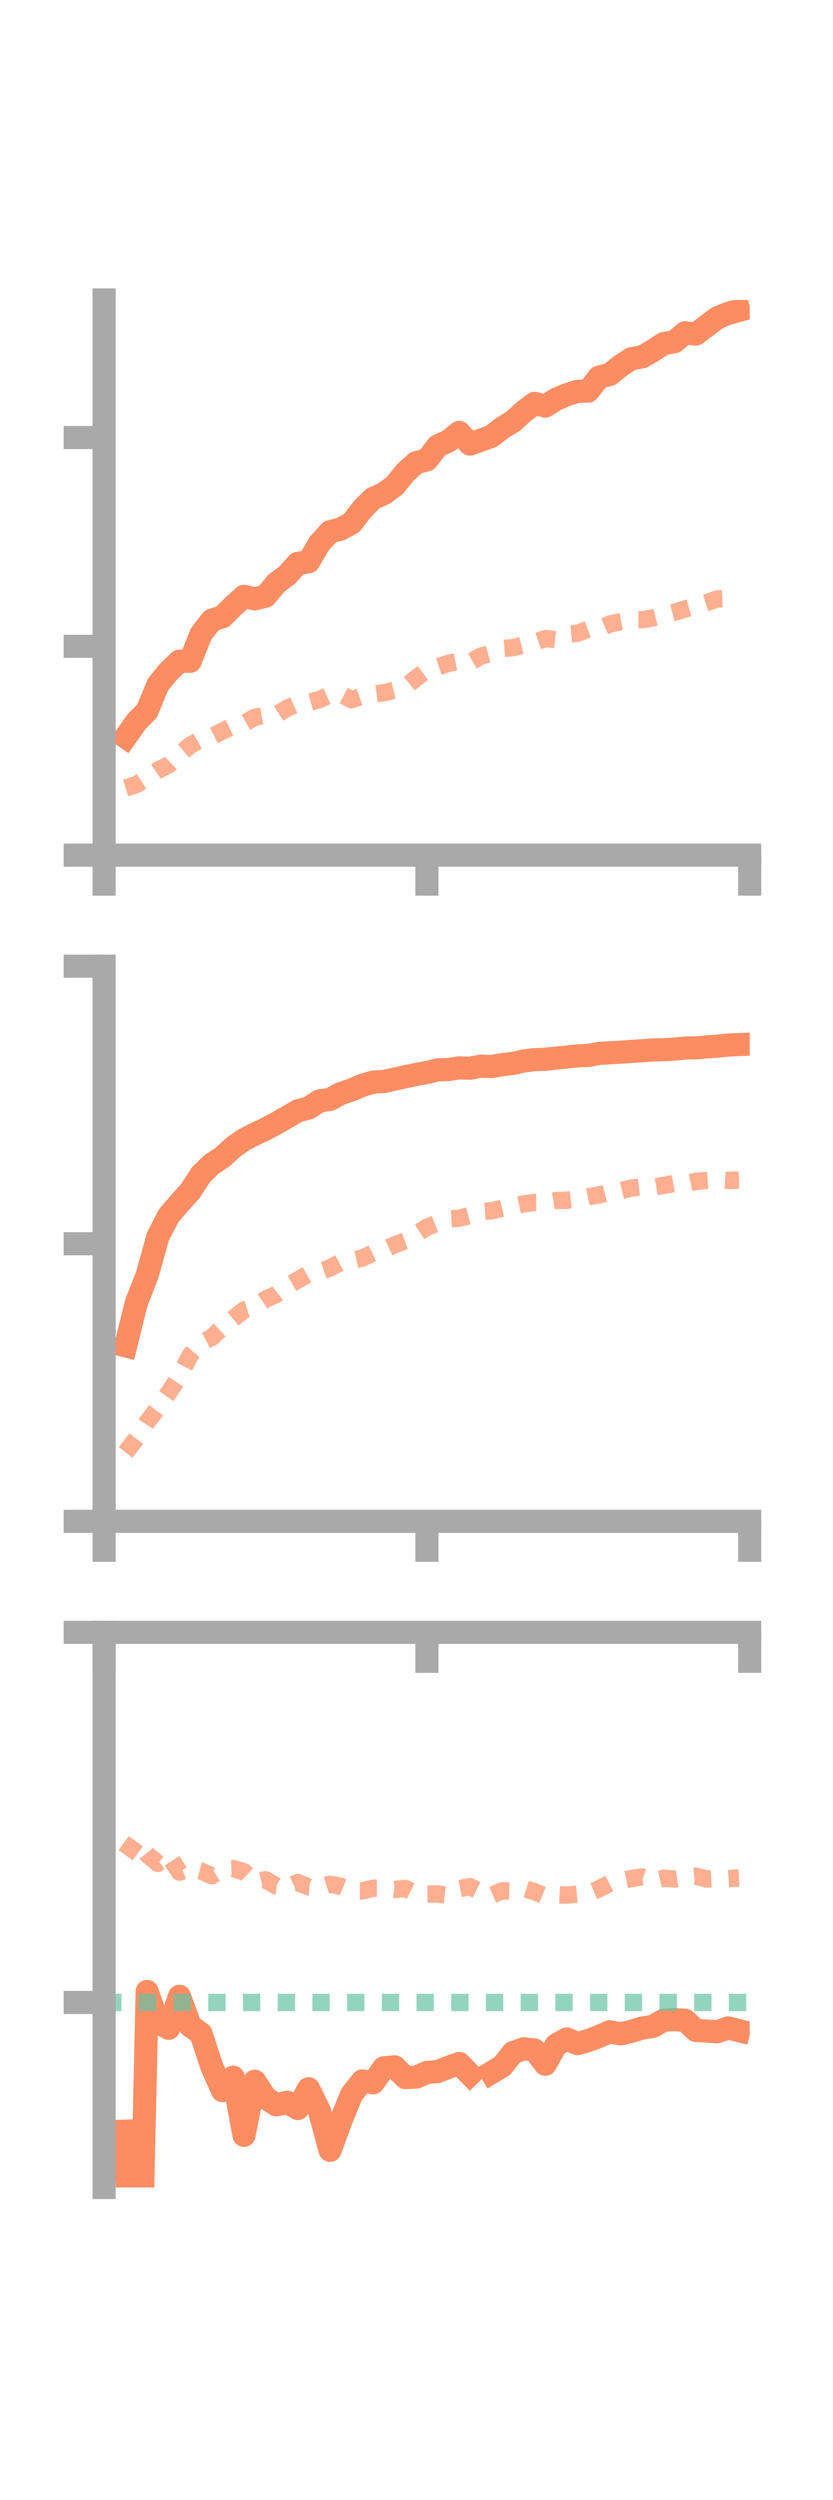 <?xml version="1.0" encoding="utf-8" standalone="no"?>
<!DOCTYPE svg PUBLIC "-//W3C//DTD SVG 1.1//EN"
  "http://www.w3.org/Graphics/SVG/1.1/DTD/svg11.dtd">
<!-- Created with matplotlib (https://matplotlib.org/) -->
<svg height="216pt" version="1.1" viewBox="0 0 72 216" width="72pt" xmlns="http://www.w3.org/2000/svg" xmlns:xlink="http://www.w3.org/1999/xlink">
 <defs>
  <style type="text/css">
*{stroke-linecap:butt;stroke-linejoin:round;}
  </style>
 </defs>
 <g id="figure_1">
  <g id="patch_1">
   <path d="M 0 216 
L 72 216 
L 72 0 
L 0 0 
z
" style="fill:none;"/>
  </g>
  <g id="axes_1">
   <g id="patch_2">
    <path d="M 9 73.885 
L 64.8 73.885 
L 64.8 25.92 
L 9 25.92 
z
" style="fill:none;"/>
   </g>
   <g id="matplotlib.axis_1">
    <g id="xtick_1">
     <g id="line2d_1">
      <defs>
       <path d="M 0 0 
L 0 3.5 
" id="m976deb301b" style="stroke:#a9a9a9;stroke-width:2;"/>
      </defs>
      <g>
       <use style="fill:#a9a9a9;stroke:#a9a9a9;stroke-width:2;" x="9" xlink:href="#m976deb301b" y="73.885"/>
      </g>
     </g>
    </g>
    <g id="xtick_2">
     <g id="line2d_2">
      <g>
       <use style="fill:#a9a9a9;stroke:#a9a9a9;stroke-width:2;" x="36.9" xlink:href="#m976deb301b" y="73.885"/>
      </g>
     </g>
    </g>
    <g id="xtick_3">
     <g id="line2d_3">
      <g>
       <use style="fill:#a9a9a9;stroke:#a9a9a9;stroke-width:2;" x="64.8" xlink:href="#m976deb301b" y="73.885"/>
      </g>
     </g>
    </g>
   </g>
   <g id="matplotlib.axis_2">
    <g id="ytick_1">
     <g id="line2d_4">
      <defs>
       <path d="M 0 0 
L -3.5 0 
" id="m219ad54979" style="stroke:#a9a9a9;stroke-width:2;"/>
      </defs>
      <g>
       <use style="fill:#a9a9a9;stroke:#a9a9a9;stroke-width:2;" x="9" xlink:href="#m219ad54979" y="73.885"/>
      </g>
     </g>
    </g>
    <g id="ytick_2">
     <g id="line2d_5">
      <g>
       <use style="fill:#a9a9a9;stroke:#a9a9a9;stroke-width:2;" x="9" xlink:href="#m219ad54979" y="55.845"/>
      </g>
     </g>
    </g>
    <g id="ytick_3">
     <g id="line2d_6">
      <g>
       <use style="fill:#a9a9a9;stroke:#a9a9a9;stroke-width:2;" x="9" xlink:href="#m219ad54979" y="37.805"/>
      </g>
     </g>
    </g>
   </g>
   <g id="line2d_7">
    <path clip-path="url(#p9cfe30896c)" d="M 10.86 63.685 
L 11.79 62.363 
L 12.72 61.419 
L 13.65 59.149 
L 14.58 58.011 
L 15.51 57.122 
L 16.44 57.138 
L 17.37 54.792 
L 18.3 53.588 
L 19.23 53.289 
L 20.16 52.365 
L 21.09 51.524 
L 22.02 51.744 
L 22.95 51.515 
L 23.88 50.395 
L 24.81 49.698 
L 25.74 48.672 
L 26.67 48.543 
L 27.6 46.956 
L 27.6 46.956 
L 28.53 45.938 
L 29.46 45.705 
L 30.39 45.195 
L 31.32 43.984 
L 32.25 43.062 
L 33.18 42.651 
L 34.11 41.963 
L 35.04 40.811 
L 35.97 39.977 
L 36.9 39.732 
L 37.83 38.533 
L 38.76 38.108 
L 39.69 37.36 
L 40.62 38.369 
L 41.55 38.036 
L 42.48 37.699 
L 43.41 36.975 
L 44.34 36.409 
L 45.27 35.561 
L 46.2 34.855 
L 47.13 35.086 
L 48.06 34.502 
L 48.99 34.105 
L 49.92 33.808 
L 50.85 33.783 
L 51.78 32.582 
L 52.71 32.352 
L 53.64 31.602 
L 54.57 30.994 
L 55.5 30.836 
L 56.43 30.302 
L 57.36 29.686 
L 58.29 29.527 
L 59.22 28.754 
L 60.15 28.863 
L 61.08 28.152 
L 62.01 27.456 
L 62.94 27.077 
L 63.87 26.822 
" style="fill:none;stroke:#fc8d62;stroke-linecap:square;stroke-width:2;"/>
   </g>
   <g id="line2d_8">
    <path clip-path="url(#p9cfe30896c)" d="M 10.86 68.079 
L 11.79 67.789 
L 12.72 67.181 
L 13.65 66.545 
L 14.58 66.089 
L 15.51 65.191 
L 16.44 64.395 
L 17.37 63.88 
L 18.3 63.645 
L 19.23 63.166 
L 20.16 62.732 
L 21.09 62.498 
L 22.02 61.972 
L 22.95 61.802 
L 23.88 61.772 
L 24.81 61.188 
L 25.74 60.785 
L 26.67 60.698 
L 27.6 60.446 
L 27.6 60.446 
L 28.53 60.032 
L 29.46 59.97 
L 30.39 60.46 
L 31.32 60.133 
L 32.25 59.979 
L 33.18 59.85 
L 34.11 59.633 
L 35.04 59.337 
L 35.97 58.592 
L 36.9 57.889 
L 37.83 57.62 
L 38.76 57.307 
L 39.69 57.12 
L 40.62 57.224 
L 41.55 56.696 
L 42.48 56.44 
L 43.41 56.033 
L 44.34 55.959 
L 45.27 55.714 
L 46.2 55.492 
L 47.13 55.174 
L 48.06 55.259 
L 48.99 54.808 
L 49.92 54.715 
L 50.85 54.368 
L 51.78 54.333 
L 52.71 53.916 
L 53.64 53.723 
L 54.57 53.549 
L 55.5 53.547 
L 56.43 53.39 
L 57.36 53.155 
L 58.29 52.902 
L 59.22 52.613 
L 60.15 52.359 
L 61.08 52.067 
L 62.01 51.746 
L 62.94 51.707 
L 63.87 51.597 
" style="fill:none;stroke:#fc8d62;stroke-dasharray:1.5,1.5;stroke-dashoffset:0;stroke-opacity:0.7;stroke-width:1.5;"/>
   </g>
   <g id="patch_3">
    <path d="M 9 73.885 
L 9 25.92 
" style="fill:none;stroke:#a9a9a9;stroke-linecap:square;stroke-linejoin:miter;stroke-width:2;"/>
   </g>
   <g id="patch_4">
    <path d="M 64.8 73.885 
L 64.8 25.92 
" style="fill:none;"/>
   </g>
   <g id="patch_5">
    <path d="M 9 73.885 
L 64.8 73.885 
" style="fill:none;stroke:#a9a9a9;stroke-linecap:square;stroke-linejoin:miter;stroke-width:2;"/>
   </g>
   <g id="patch_6">
    <path d="M 9 25.92 
L 64.8 25.92 
" style="fill:none;"/>
   </g>
  </g>
  <g id="axes_2">
   <g id="patch_7">
    <path d="M 9 131.442 
L 64.8 131.442 
L 64.8 83.478 
L 9 83.478 
z
" style="fill:none;"/>
   </g>
   <g id="matplotlib.axis_3">
    <g id="xtick_4">
     <g id="line2d_9">
      <g>
       <use style="fill:#a9a9a9;stroke:#a9a9a9;stroke-width:2;" x="9" xlink:href="#m976deb301b" y="131.442"/>
      </g>
     </g>
    </g>
    <g id="xtick_5">
     <g id="line2d_10">
      <g>
       <use style="fill:#a9a9a9;stroke:#a9a9a9;stroke-width:2;" x="36.9" xlink:href="#m976deb301b" y="131.442"/>
      </g>
     </g>
    </g>
    <g id="xtick_6">
     <g id="line2d_11">
      <g>
       <use style="fill:#a9a9a9;stroke:#a9a9a9;stroke-width:2;" x="64.8" xlink:href="#m976deb301b" y="131.442"/>
      </g>
     </g>
    </g>
   </g>
   <g id="matplotlib.axis_4">
    <g id="ytick_4">
     <g id="line2d_12">
      <g>
       <use style="fill:#a9a9a9;stroke:#a9a9a9;stroke-width:2;" x="9" xlink:href="#m219ad54979" y="131.442"/>
      </g>
     </g>
    </g>
    <g id="ytick_5">
     <g id="line2d_13">
      <g>
       <use style="fill:#a9a9a9;stroke:#a9a9a9;stroke-width:2;" x="9" xlink:href="#m219ad54979" y="107.46"/>
      </g>
     </g>
    </g>
    <g id="ytick_6">
     <g id="line2d_14">
      <g>
       <use style="fill:#a9a9a9;stroke:#a9a9a9;stroke-width:2;" x="9" xlink:href="#m219ad54979" y="83.478"/>
      </g>
     </g>
    </g>
   </g>
   <g id="line2d_15">
    <path clip-path="url(#p6729c590ff)" d="M 10.86 116.282 
L 11.79 112.547 
L 12.72 110.169 
L 13.65 106.837 
L 14.58 105.036 
L 15.51 103.955 
L 16.44 102.919 
L 17.37 101.488 
L 18.3 100.585 
L 19.23 99.978 
L 20.16 99.12 
L 21.09 98.465 
L 22.02 97.991 
L 22.95 97.552 
L 23.88 97.057 
L 24.81 96.521 
L 25.74 95.975 
L 26.67 95.737 
L 27.6 95.125 
L 27.6 95.125 
L 28.53 94.985 
L 29.46 94.482 
L 30.39 94.168 
L 31.32 93.775 
L 32.25 93.494 
L 33.18 93.441 
L 34.11 93.235 
L 35.04 93.028 
L 35.97 92.835 
L 36.9 92.666 
L 37.83 92.437 
L 38.76 92.413 
L 39.69 92.261 
L 40.62 92.302 
L 41.55 92.113 
L 42.48 92.149 
L 43.41 91.989 
L 44.34 91.879 
L 45.27 91.672 
L 46.2 91.553 
L 47.13 91.527 
L 48.06 91.419 
L 48.99 91.33 
L 49.92 91.225 
L 50.85 91.188 
L 51.78 91.016 
L 52.71 90.963 
L 53.64 90.91 
L 54.57 90.844 
L 55.5 90.786 
L 56.43 90.715 
L 57.36 90.699 
L 58.29 90.642 
L 59.22 90.548 
L 60.15 90.537 
L 61.08 90.452 
L 62.01 90.392 
L 62.94 90.292 
L 63.87 90.253 
" style="fill:none;stroke:#fc8d62;stroke-linecap:square;stroke-width:2;"/>
   </g>
   <g id="line2d_16">
    <path clip-path="url(#p6729c590ff)" d="M 10.86 125.489 
L 11.79 124.294 
L 12.72 122.86 
L 13.65 121.639 
L 14.58 120.327 
L 15.51 118.914 
L 16.44 117.09 
L 17.37 116.038 
L 18.3 115.554 
L 19.23 114.677 
L 20.16 113.926 
L 21.09 113.192 
L 22.02 112.887 
L 22.95 112.252 
L 23.88 111.838 
L 24.81 111.115 
L 25.74 110.593 
L 26.67 110.059 
L 27.6 109.877 
L 27.6 109.877 
L 28.53 109.554 
L 29.46 109.059 
L 30.39 108.9 
L 31.32 108.695 
L 32.25 108.256 
L 33.18 107.981 
L 34.11 107.552 
L 35.04 107.207 
L 35.97 106.626 
L 36.9 106.03 
L 37.83 105.667 
L 38.76 105.311 
L 39.69 105.257 
L 40.62 105.019 
L 41.55 104.677 
L 42.48 104.61 
L 43.41 104.397 
L 44.34 104.221 
L 45.27 104.019 
L 46.2 103.892 
L 47.13 103.886 
L 48.06 103.726 
L 48.99 103.698 
L 49.92 103.593 
L 50.85 103.396 
L 51.78 103.246 
L 52.71 103.009 
L 53.64 102.875 
L 54.57 102.653 
L 55.5 102.54 
L 56.43 102.572 
L 57.36 102.418 
L 58.29 102.254 
L 59.22 102.266 
L 60.15 102.072 
L 61.08 101.987 
L 62.01 101.924 
L 62.94 101.989 
L 63.87 101.96 
" style="fill:none;stroke:#fc8d62;stroke-dasharray:1.5,1.5;stroke-dashoffset:0;stroke-opacity:0.7;stroke-width:1.5;"/>
   </g>
   <g id="patch_8">
    <path d="M 9 131.442 
L 9 83.478 
" style="fill:none;stroke:#a9a9a9;stroke-linecap:square;stroke-linejoin:miter;stroke-width:2;"/>
   </g>
   <g id="patch_9">
    <path d="M 64.8 131.442 
L 64.8 83.478 
" style="fill:none;"/>
   </g>
   <g id="patch_10">
    <path d="M 9 131.442 
L 64.8 131.442 
" style="fill:none;stroke:#a9a9a9;stroke-linecap:square;stroke-linejoin:miter;stroke-width:2;"/>
   </g>
   <g id="patch_11">
    <path d="M 9 83.478 
L 64.8 83.478 
" style="fill:none;"/>
   </g>
  </g>
  <g id="axes_3">
   <g id="patch_12">
    <path d="M 9 189 
L 64.8 189 
L 64.8 141.035 
L 9 141.035 
z
" style="fill:none;"/>
   </g>
   <g id="matplotlib.axis_5">
    <g id="xtick_7">
     <g id="line2d_17">
      <g>
       <use style="fill:#a9a9a9;stroke:#a9a9a9;stroke-width:2;" x="9" xlink:href="#m976deb301b" y="141.035"/>
      </g>
     </g>
    </g>
    <g id="xtick_8">
     <g id="line2d_18">
      <g>
       <use style="fill:#a9a9a9;stroke:#a9a9a9;stroke-width:2;" x="36.9" xlink:href="#m976deb301b" y="141.035"/>
      </g>
     </g>
    </g>
    <g id="xtick_9">
     <g id="line2d_19">
      <g>
       <use style="fill:#a9a9a9;stroke:#a9a9a9;stroke-width:2;" x="64.8" xlink:href="#m976deb301b" y="141.035"/>
      </g>
     </g>
    </g>
   </g>
   <g id="matplotlib.axis_6">
    <g id="ytick_7">
     <g id="line2d_20">
      <g>
       <use style="fill:#a9a9a9;stroke:#a9a9a9;stroke-width:2;" x="9" xlink:href="#m219ad54979" y="141.035"/>
      </g>
     </g>
    </g>
    <g id="ytick_8">
     <g id="line2d_21">
      <g>
       <use style="fill:#a9a9a9;stroke:#a9a9a9;stroke-width:2;" x="9" xlink:href="#m219ad54979" y="173.012"/>
      </g>
     </g>
    </g>
   </g>
   <g id="line2d_22">
    <path clip-path="url(#p7bf8bf6af5)" d="M 10.86 184.133 
L 11.79 212.84 
L 12.72 172.064 
L 13.65 174.731 
L 14.58 175.247 
L 15.51 172.481 
L 16.44 175.029 
L 17.37 175.704 
L 18.3 178.547 
L 19.23 180.63 
L 20.16 179.474 
L 21.09 184.492 
L 22.02 179.818 
L 22.95 181.238 
L 23.88 181.864 
L 24.81 181.633 
L 25.74 182.176 
L 26.67 180.471 
L 27.6 182.346 
L 27.6 182.346 
L 28.53 185.786 
L 29.46 183.246 
L 30.39 180.962 
L 31.32 179.791 
L 32.25 179.954 
L 33.18 178.657 
L 34.11 178.574 
L 35.04 179.503 
L 35.97 179.464 
L 36.9 179.065 
L 37.83 178.977 
L 38.76 178.621 
L 39.69 178.284 
L 40.62 179.23 
M 42.48 179.072 
L 43.41 178.512 
L 44.34 177.344 
L 45.27 177.016 
L 46.2 177.118 
L 47.13 178.348 
L 48.06 176.684 
L 48.99 176.166 
L 49.92 176.57 
L 50.85 176.299 
L 51.78 175.952 
L 52.71 175.542 
L 53.64 175.726 
L 54.57 175.511 
L 55.5 175.223 
L 56.43 175.084 
L 57.36 174.54 
L 58.29 174.496 
L 59.22 174.549 
L 60.15 175.432 
L 61.08 175.487 
L 62.01 175.545 
L 62.94 175.213 
L 63.87 175.448 
" style="fill:none;stroke:#fc8d62;stroke-linecap:square;stroke-width:2;"/>
   </g>
   <g id="line2d_23">
    <path clip-path="url(#p7bf8bf6af5)" d="M 10.86 160.295 
L 11.79 159.012 
L 12.72 160.218 
L 13.65 161 
L 14.58 160.325 
L 15.51 161.751 
L 16.44 161.421 
L 17.37 161.659 
L 18.3 162.064 
L 19.23 161.486 
L 20.16 161.44 
L 21.09 161.726 
L 22.02 162.627 
L 22.95 162.407 
L 23.88 162.95 
L 24.81 163.069 
L 25.74 162.647 
L 26.67 163.024 
L 27.6 163.096 
L 27.6 163.096 
L 28.53 162.792 
L 29.46 162.984 
L 30.39 163.375 
L 31.32 163.378 
L 32.25 163.14 
L 33.18 163.139 
L 34.11 163.248 
L 35.04 163.161 
L 35.97 163.631 
L 36.9 163.647 
L 37.83 163.644 
L 38.76 163.759 
L 39.69 163.187 
L 40.62 163.006 
L 41.55 163.461 
L 42.48 163.766 
L 43.41 163.368 
L 44.34 163.384 
L 45.27 163.154 
L 46.2 163.446 
L 47.13 163.827 
L 48.06 163.696 
L 48.99 163.741 
L 49.92 163.65 
L 50.85 163.581 
L 51.78 163.194 
L 52.71 162.712 
L 53.64 162.504 
L 54.57 162.311 
L 55.5 162.165 
L 56.43 162.496 
L 57.36 162.281 
L 58.29 162.348 
L 59.22 162.207 
L 60.15 162.099 
L 61.08 162.348 
L 62.01 162.297 
L 62.94 162.311 
L 63.87 162.248 
" style="fill:none;stroke:#fc8d62;stroke-dasharray:1.5,1.5;stroke-dashoffset:0;stroke-opacity:0.7;stroke-width:1.5;"/>
   </g>
   <g id="line2d_24">
    <path clip-path="url(#p7bf8bf6af5)" d="M 9 173.012 
L 64.8 173.012 
" style="fill:none;stroke:#66c2a5;stroke-dasharray:1.5,1.5;stroke-dashoffset:0;stroke-opacity:0.7;stroke-width:1.5;"/>
   </g>
   <g id="patch_13">
    <path d="M 9 189 
L 9 141.035 
" style="fill:none;stroke:#a9a9a9;stroke-linecap:square;stroke-linejoin:miter;stroke-width:2;"/>
   </g>
   <g id="patch_14">
    <path d="M 64.8 189 
L 64.8 141.035 
" style="fill:none;"/>
   </g>
   <g id="patch_15">
    <path d="M 9 141.035 
L 64.8 141.035 
" style="fill:none;stroke:#a9a9a9;stroke-linecap:square;stroke-linejoin:miter;stroke-width:2;"/>
   </g>
   <g id="patch_16">
    <path d="M 9 141.035 
L 64.8 141.035 
" style="fill:none;"/>
   </g>
  </g>
 </g>
 <defs>
  <clipPath id="p9cfe30896c">
   <rect height="47.965" width="55.8" x="9" y="25.92"/>
  </clipPath>
  <clipPath id="p6729c590ff">
   <rect height="47.965" width="55.8" x="9" y="83.478"/>
  </clipPath>
  <clipPath id="p7bf8bf6af5">
   <rect height="47.965" width="55.8" x="9" y="141.035"/>
  </clipPath>
 </defs>
</svg>
